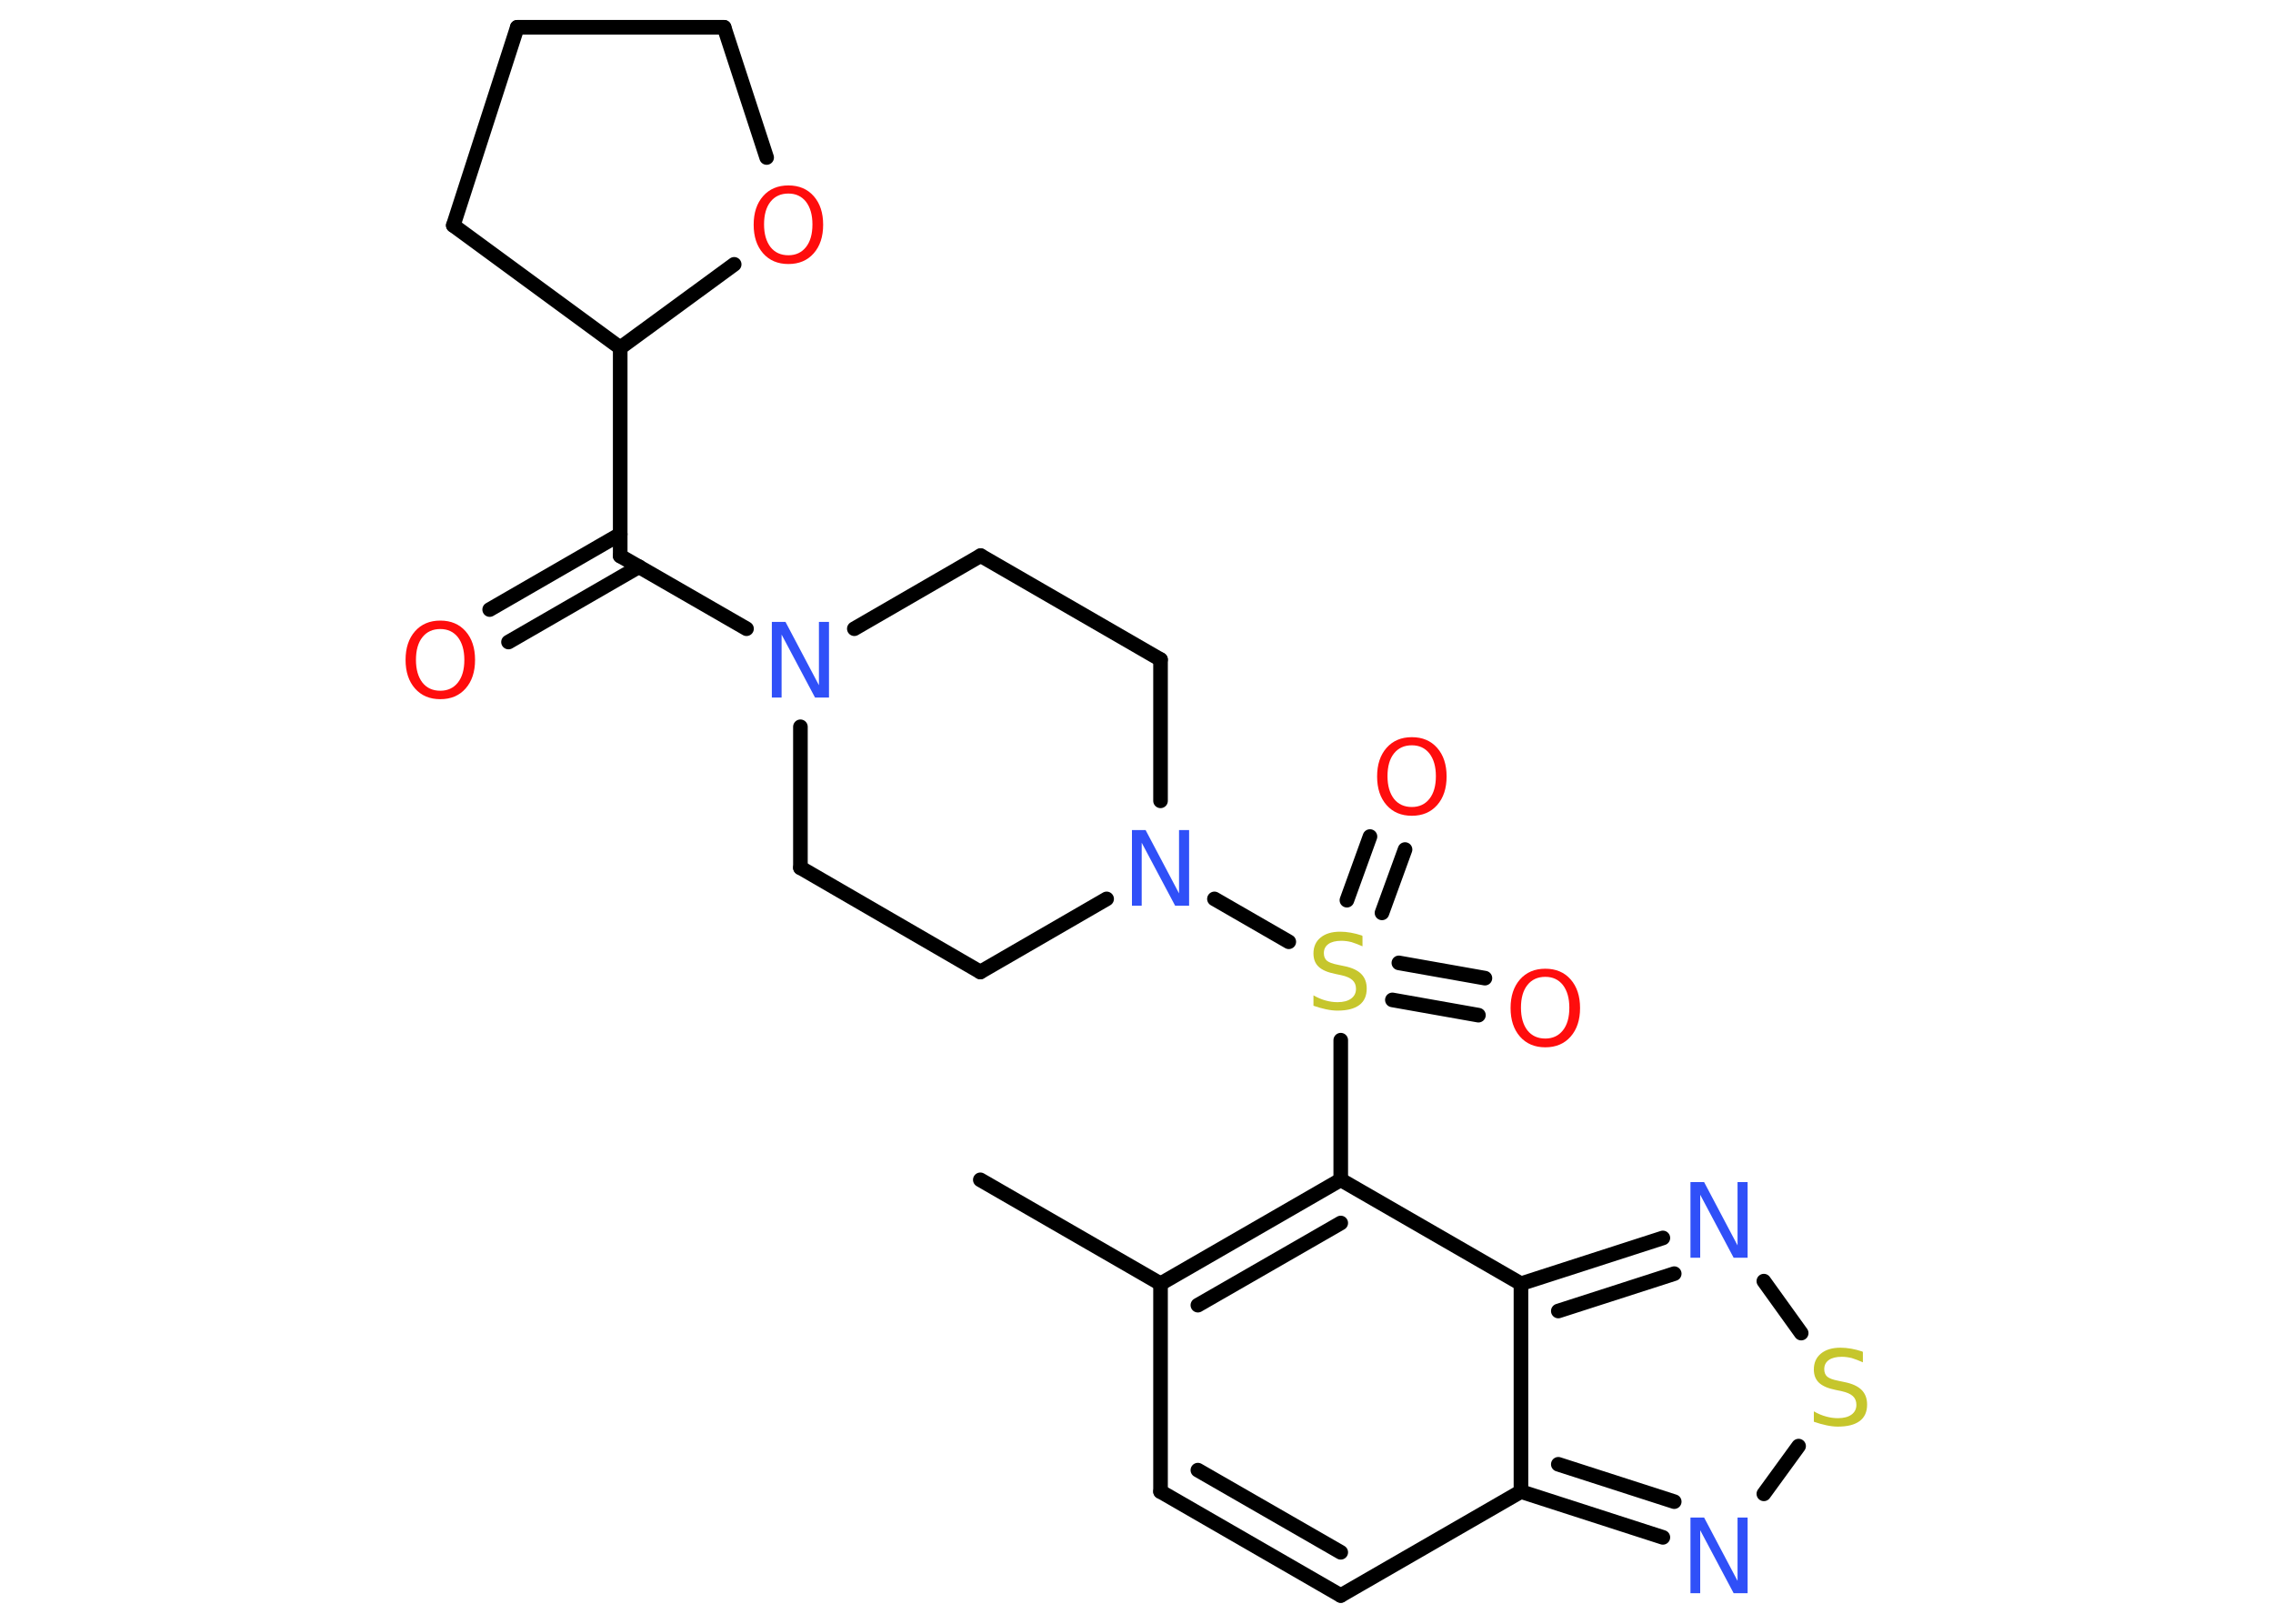 <?xml version='1.0' encoding='UTF-8'?>
<!DOCTYPE svg PUBLIC "-//W3C//DTD SVG 1.1//EN" "http://www.w3.org/Graphics/SVG/1.1/DTD/svg11.dtd">
<svg version='1.2' xmlns='http://www.w3.org/2000/svg' xmlns:xlink='http://www.w3.org/1999/xlink' width='70.0mm' height='50.0mm' viewBox='0 0 70.0 50.0'>
  <desc>Generated by the Chemistry Development Kit (http://github.com/cdk)</desc>
  <g stroke-linecap='round' stroke-linejoin='round' stroke='#000000' stroke-width='.45' fill='#FF0D0D'>
    <rect x='.0' y='.0' width='70.0' height='50.0' fill='#FFFFFF' stroke='none'/>
    <g id='mol1' class='mol'>
      <line id='mol1bnd1' class='bond' x1='30.19' y1='36.33' x2='35.74' y2='39.53'/>
      <line id='mol1bnd2' class='bond' x1='35.74' y1='39.53' x2='35.74' y2='45.93'/>
      <g id='mol1bnd3' class='bond'>
        <line x1='35.74' y1='45.93' x2='41.29' y2='49.13'/>
        <line x1='36.89' y1='45.27' x2='41.29' y2='47.8'/>
      </g>
      <line id='mol1bnd4' class='bond' x1='41.29' y1='49.13' x2='46.84' y2='45.93'/>
      <g id='mol1bnd5' class='bond'>
        <line x1='46.84' y1='45.93' x2='51.21' y2='47.34'/>
        <line x1='47.99' y1='45.09' x2='51.56' y2='46.24'/>
      </g>
      <line id='mol1bnd6' class='bond' x1='54.32' y1='46.0' x2='55.39' y2='44.53'/>
      <line id='mol1bnd7' class='bond' x1='55.47' y1='41.05' x2='54.32' y2='39.45'/>
      <g id='mol1bnd8' class='bond'>
        <line x1='51.21' y1='38.12' x2='46.84' y2='39.53'/>
        <line x1='51.56' y1='39.22' x2='47.99' y2='40.37'/>
      </g>
      <line id='mol1bnd9' class='bond' x1='46.84' y1='45.93' x2='46.84' y2='39.53'/>
      <line id='mol1bnd10' class='bond' x1='46.84' y1='39.53' x2='41.29' y2='36.33'/>
      <g id='mol1bnd11' class='bond'>
        <line x1='41.29' y1='36.33' x2='35.74' y2='39.53'/>
        <line x1='41.29' y1='37.66' x2='36.89' y2='40.19'/>
      </g>
      <line id='mol1bnd12' class='bond' x1='41.29' y1='36.33' x2='41.29' y2='32.03'/>
      <g id='mol1bnd13' class='bond'>
        <line x1='43.08' y1='29.65' x2='45.73' y2='30.12'/>
        <line x1='42.88' y1='30.79' x2='45.53' y2='31.26'/>
      </g>
      <g id='mol1bnd14' class='bond'>
        <line x1='41.48' y1='27.72' x2='42.19' y2='25.76'/>
        <line x1='42.56' y1='28.11' x2='43.27' y2='26.16'/>
      </g>
      <line id='mol1bnd15' class='bond' x1='39.69' y1='29.0' x2='37.4' y2='27.68'/>
      <line id='mol1bnd16' class='bond' x1='34.08' y1='27.68' x2='30.19' y2='29.93'/>
      <line id='mol1bnd17' class='bond' x1='30.19' y1='29.93' x2='24.65' y2='26.72'/>
      <line id='mol1bnd18' class='bond' x1='24.65' y1='26.72' x2='24.65' y2='22.38'/>
      <line id='mol1bnd19' class='bond' x1='22.99' y1='19.36' x2='19.1' y2='17.12'/>
      <g id='mol1bnd20' class='bond'>
        <line x1='19.68' y1='17.45' x2='15.66' y2='19.77'/>
        <line x1='19.1' y1='16.45' x2='15.08' y2='18.77'/>
      </g>
      <line id='mol1bnd21' class='bond' x1='19.1' y1='17.12' x2='19.1' y2='10.71'/>
      <line id='mol1bnd22' class='bond' x1='19.1' y1='10.71' x2='13.96' y2='6.94'/>
      <line id='mol1bnd23' class='bond' x1='13.96' y1='6.94' x2='15.93' y2='.84'/>
      <line id='mol1bnd24' class='bond' x1='15.93' y1='.84' x2='22.3' y2='.84'/>
      <line id='mol1bnd25' class='bond' x1='22.3' y1='.84' x2='23.61' y2='4.85'/>
      <line id='mol1bnd26' class='bond' x1='19.1' y1='10.71' x2='22.61' y2='8.14'/>
      <line id='mol1bnd27' class='bond' x1='26.31' y1='19.36' x2='30.2' y2='17.11'/>
      <line id='mol1bnd28' class='bond' x1='30.2' y1='17.11' x2='35.74' y2='20.31'/>
      <line id='mol1bnd29' class='bond' x1='35.74' y1='24.66' x2='35.74' y2='20.31'/>
      <path id='mol1atm6' class='atom' d='M52.06 46.73h.42l1.03 1.95v-1.95h.31v2.33h-.43l-1.03 -1.94v1.94h-.3v-2.33z' stroke='none' fill='#3050F8'/>
      <path id='mol1atm7' class='atom' d='M57.37 41.64v.31q-.18 -.08 -.34 -.13q-.16 -.04 -.31 -.04q-.26 .0 -.4 .1q-.14 .1 -.14 .28q.0 .15 .09 .23q.09 .08 .35 .13l.19 .04q.35 .07 .52 .24q.17 .17 .17 .45q.0 .34 -.23 .51q-.23 .17 -.67 .17q-.16 .0 -.35 -.04q-.19 -.04 -.39 -.11v-.32q.19 .11 .38 .16q.18 .05 .36 .05q.27 .0 .42 -.11q.15 -.11 .15 -.3q.0 -.17 -.11 -.27q-.11 -.1 -.34 -.15l-.19 -.04q-.35 -.07 -.51 -.22q-.16 -.15 -.16 -.41q.0 -.31 .22 -.49q.22 -.18 .6 -.18q.16 .0 .33 .03q.17 .03 .35 .09z' stroke='none' fill='#C6C62C'/>
      <path id='mol1atm8' class='atom' d='M52.06 36.4h.42l1.03 1.95v-1.95h.31v2.33h-.43l-1.03 -1.94v1.94h-.3v-2.33z' stroke='none' fill='#3050F8'/>
      <path id='mol1atm11' class='atom' d='M41.96 28.83v.31q-.18 -.08 -.34 -.13q-.16 -.04 -.31 -.04q-.26 .0 -.4 .1q-.14 .1 -.14 .28q.0 .15 .09 .23q.09 .08 .35 .13l.19 .04q.35 .07 .52 .24q.17 .17 .17 .45q.0 .34 -.23 .51q-.23 .17 -.67 .17q-.16 .0 -.35 -.04q-.19 -.04 -.39 -.11v-.32q.19 .11 .38 .16q.18 .05 .36 .05q.27 .0 .42 -.11q.15 -.11 .15 -.3q.0 -.17 -.11 -.27q-.11 -.1 -.34 -.15l-.19 -.04q-.35 -.07 -.51 -.22q-.16 -.15 -.16 -.41q.0 -.31 .22 -.49q.22 -.18 .6 -.18q.16 .0 .33 .03q.17 .03 .35 .09z' stroke='none' fill='#C6C62C'/>
      <path id='mol1atm12' class='atom' d='M47.59 30.08q-.35 .0 -.55 .25q-.2 .25 -.2 .7q.0 .44 .2 .7q.2 .25 .55 .25q.34 .0 .54 -.25q.2 -.25 .2 -.7q.0 -.44 -.2 -.7q-.2 -.25 -.54 -.25zM47.59 29.83q.49 .0 .78 .33q.29 .33 .29 .88q.0 .55 -.29 .88q-.29 .33 -.78 .33q-.49 .0 -.78 -.33q-.29 -.33 -.29 -.88q.0 -.55 .29 -.88q.29 -.33 .78 -.33z' stroke='none'/>
      <path id='mol1atm13' class='atom' d='M43.48 22.95q-.35 .0 -.55 .25q-.2 .25 -.2 .7q.0 .44 .2 .7q.2 .25 .55 .25q.34 .0 .54 -.25q.2 -.25 .2 -.7q.0 -.44 -.2 -.7q-.2 -.25 -.54 -.25zM43.48 22.7q.49 .0 .78 .33q.29 .33 .29 .88q.0 .55 -.29 .88q-.29 .33 -.78 .33q-.49 .0 -.78 -.33q-.29 -.33 -.29 -.88q.0 -.55 .29 -.88q.29 -.33 .78 -.33z' stroke='none'/>
      <path id='mol1atm14' class='atom' d='M34.86 25.56h.42l1.03 1.95v-1.95h.31v2.33h-.43l-1.03 -1.94v1.94h-.3v-2.33z' stroke='none' fill='#3050F8'/>
      <path id='mol1atm17' class='atom' d='M23.77 19.15h.42l1.03 1.95v-1.95h.31v2.33h-.43l-1.03 -1.94v1.94h-.3v-2.33z' stroke='none' fill='#3050F8'/>
      <path id='mol1atm19' class='atom' d='M13.56 19.37q-.35 .0 -.55 .25q-.2 .25 -.2 .7q.0 .44 .2 .7q.2 .25 .55 .25q.34 .0 .54 -.25q.2 -.25 .2 -.7q.0 -.44 -.2 -.7q-.2 -.25 -.54 -.25zM13.56 19.11q.49 .0 .78 .33q.29 .33 .29 .88q.0 .55 -.29 .88q-.29 .33 -.78 .33q-.49 .0 -.78 -.33q-.29 -.33 -.29 -.88q.0 -.55 .29 -.88q.29 -.33 .78 -.33z' stroke='none'/>
      <path id='mol1atm24' class='atom' d='M24.28 5.96q-.35 .0 -.55 .25q-.2 .25 -.2 .7q.0 .44 .2 .7q.2 .25 .55 .25q.34 .0 .54 -.25q.2 -.25 .2 -.7q.0 -.44 -.2 -.7q-.2 -.25 -.54 -.25zM24.28 5.71q.49 .0 .78 .33q.29 .33 .29 .88q.0 .55 -.29 .88q-.29 .33 -.78 .33q-.49 .0 -.78 -.33q-.29 -.33 -.29 -.88q.0 -.55 .29 -.88q.29 -.33 .78 -.33z' stroke='none'/>
    </g>
  </g>
</svg>
